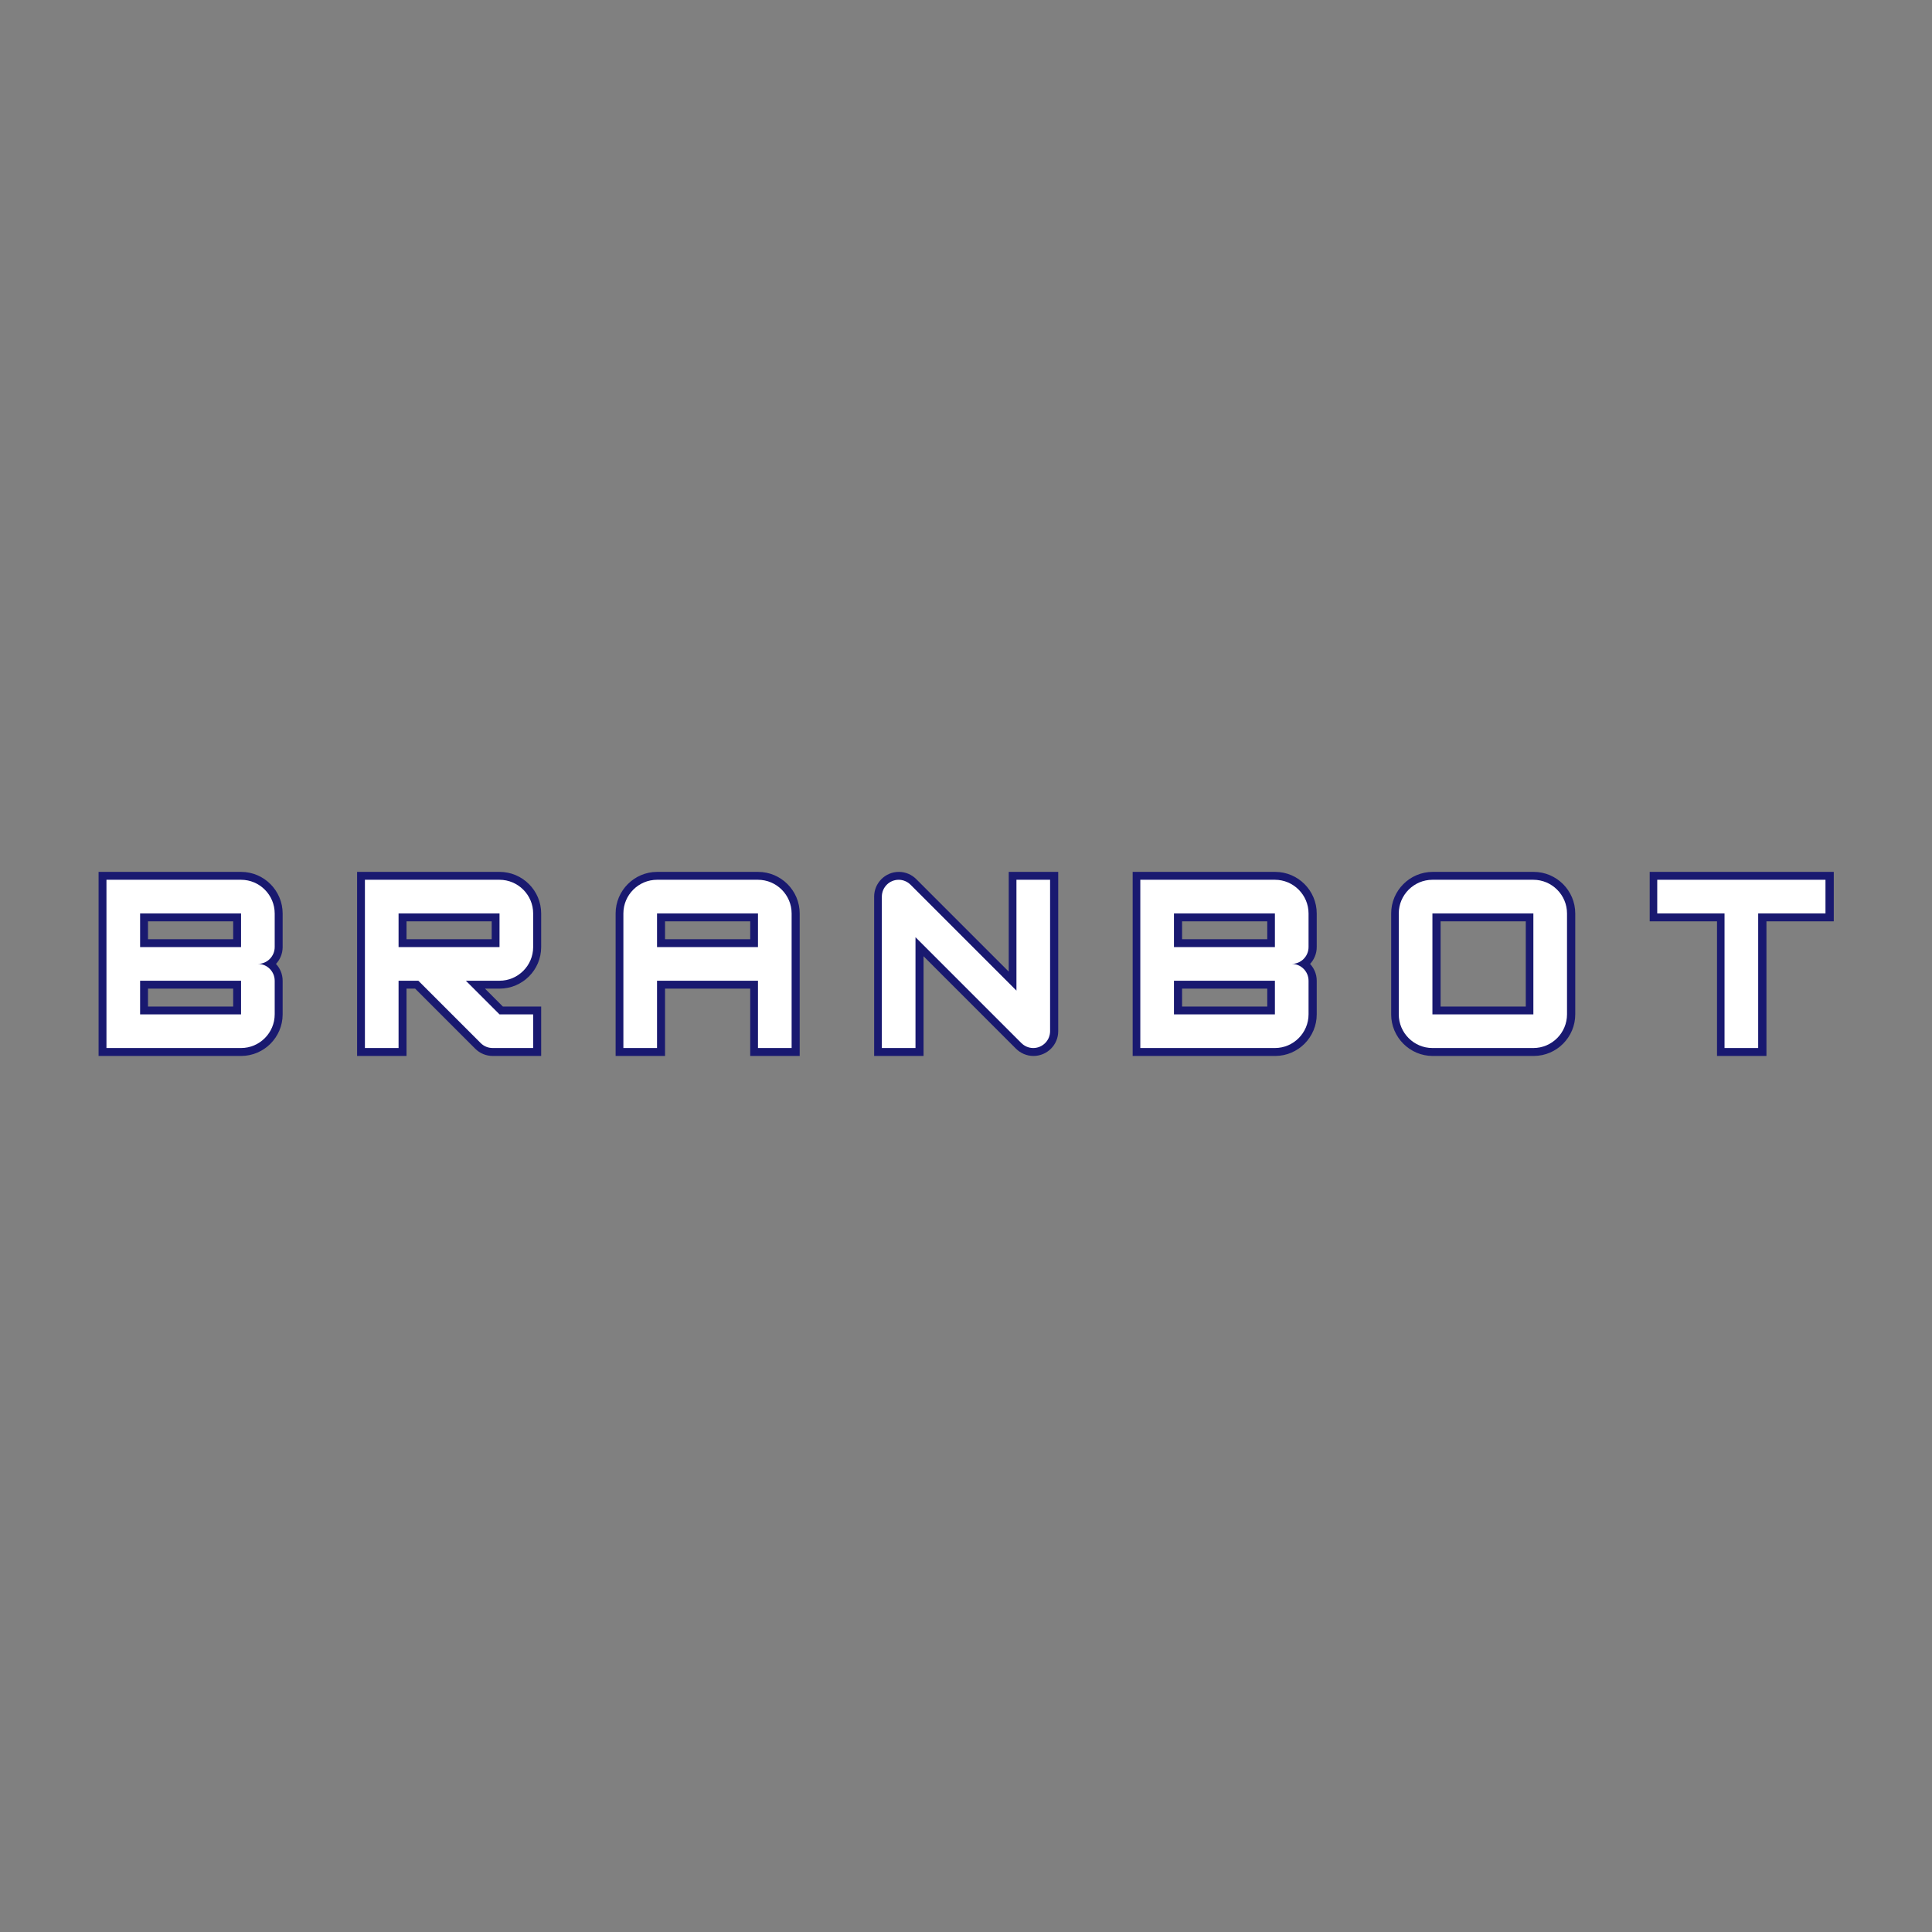 <svg xmlns="http://www.w3.org/2000/svg" xmlns:xlink="http://www.w3.org/1999/xlink" width="1080" zoomAndPan="magnify" viewBox="0 0 810 810" height="1080" preserveAspectRatio="xMidYMid meet" version="1.0"><rect x="0" y="0" width="810" height="810" fill="#808080" stroke="none"/><defs><g/></defs><path stroke-linecap="butt" transform="matrix(1.323, 0, 0, 1.323, 41.085, 361.351)" fill="none" stroke-linejoin="miter" d="M 56.014 16.344 C 56.014 10.535 51.28 5.668 45.339 5.668 L 2.685 5.668 L 2.685 59 L 45.339 59 C 51.28 59 56.014 54.133 56.014 48.339 L 56.014 37.663 C 56.014 34.734 53.608 32.341 50.678 32.341 C 53.608 32.341 56.014 29.935 56.014 27.005 Z M 45.339 16.344 L 45.339 27.005 L 13.343 27.005 L 13.343 16.344 Z M 13.343 48.339 L 13.343 37.663 L 45.339 37.663 L 45.339 48.339 Z M 137.94 16.344 C 137.94 10.47 133.141 5.668 127.264 5.668 L 84.608 5.668 L 84.608 59 L 95.269 59 L 95.269 37.663 L 101.535 37.663 L 121.275 57.405 C 122.332 58.463 123.667 59 125.132 59 L 137.94 59 L 137.94 48.339 L 127.264 48.339 L 116.606 37.663 L 127.264 37.663 C 133.141 37.663 137.94 32.864 137.94 27.005 Z M 127.264 16.344 L 127.264 27.005 L 95.269 27.005 L 95.269 16.344 Z M 177.194 5.668 C 171.335 5.668 166.533 10.47 166.533 16.344 L 166.533 59 L 177.194 59 L 177.194 37.663 L 209.189 37.663 L 209.189 59 L 219.865 59 L 219.865 16.344 C 219.865 10.47 215.063 5.668 209.189 5.668 Z M 177.194 16.344 L 209.189 16.344 L 209.189 27.005 L 177.194 27.005 Z M 259.116 59 L 259.116 23.863 L 292.644 57.405 C 293.651 58.398 294.986 59 296.451 59 C 299.38 59 301.79 56.608 301.79 53.661 L 301.79 5.668 L 291.114 5.668 L 291.114 40.805 L 257.586 7.28 C 256.594 6.27 255.259 5.668 253.794 5.668 C 250.85 5.668 248.458 8.078 248.458 11.007 L 248.458 59 Z M 383.712 16.344 C 383.712 10.535 378.978 5.668 373.036 5.668 L 330.383 5.668 L 330.383 59 L 373.036 59 C 378.978 59 383.712 54.133 383.712 48.339 L 383.712 37.663 C 383.712 34.734 381.305 32.341 378.376 32.341 C 381.305 32.341 383.712 29.935 383.712 27.005 Z M 373.036 16.344 L 373.036 27.005 L 341.041 27.005 L 341.041 16.344 Z M 341.041 48.339 L 341.041 37.663 L 373.036 37.663 L 373.036 48.339 Z M 454.962 59 C 460.9 59 465.637 54.133 465.637 48.339 L 465.637 16.344 C 465.637 10.47 460.836 5.668 454.962 5.668 L 422.966 5.668 C 417.107 5.668 412.305 10.47 412.305 16.344 L 412.305 48.339 C 412.305 54.198 417.107 59 422.966 59 Z M 422.966 16.344 L 454.962 16.344 L 454.962 48.339 L 422.966 48.339 Z M 547.563 5.668 L 494.23 5.668 L 494.23 16.344 L 515.565 16.344 L 515.565 59 L 526.226 59 L 526.226 16.344 L 547.563 16.344 Z M 547.563 5.668 " stroke="#191970" stroke-width="5" stroke-opacity="1" stroke-miterlimit="4"/><g fill="#ffffff" fill-opacity="1"><g transform="translate(41.106, 439.39)"><g><path d="M 74.062 -56.43 C 74.062 -64.102 67.805 -70.539 59.957 -70.539 L 3.527 -70.539 L 3.527 0 L 59.957 0 C 67.805 0 74.062 -6.438 74.062 -14.109 L 74.062 -28.215 C 74.062 -32.094 70.891 -35.27 67.012 -35.27 C 70.891 -35.27 74.062 -38.441 74.062 -42.324 Z M 59.957 -56.43 L 59.957 -42.324 L 17.633 -42.324 L 17.633 -56.43 Z M 17.633 -14.109 L 17.633 -28.215 L 59.957 -28.215 L 59.957 -14.109 Z M 17.633 -14.109 "/></g></g></g><g fill="#ffffff" fill-opacity="1"><g transform="translate(149.468, 439.39)"><g><path d="M 74.062 -56.43 C 74.062 -64.188 67.715 -70.539 59.957 -70.539 L 3.527 -70.539 L 3.527 0 L 17.633 0 L 17.633 -28.215 L 25.922 -28.215 L 52.02 -2.117 C 53.434 -0.707 55.195 0 57.137 0 L 74.062 0 L 74.062 -14.109 L 59.957 -14.109 L 45.848 -28.215 L 59.957 -28.215 C 67.715 -28.215 74.062 -34.562 74.062 -42.324 Z M 59.957 -56.43 L 59.957 -42.324 L 17.633 -42.324 L 17.633 -56.43 Z M 59.957 -56.43 "/></g></g></g><g fill="#ffffff" fill-opacity="1"><g transform="translate(257.83, 439.39)"><g><path d="M 17.633 -70.539 C 9.875 -70.539 3.527 -64.188 3.527 -56.43 L 3.527 0 L 17.633 0 L 17.633 -28.215 L 59.957 -28.215 L 59.957 0 L 74.062 0 L 74.062 -56.43 C 74.062 -64.188 67.715 -70.539 59.957 -70.539 Z M 17.633 -56.43 L 59.957 -56.43 L 59.957 -42.324 L 17.633 -42.324 Z M 17.633 -56.43 "/></g></g></g><g fill="#ffffff" fill-opacity="1"><g transform="translate(366.192, 439.39)"><g><path d="M 17.633 0 L 17.633 -46.465 L 61.984 -2.117 C 63.309 -0.793 65.07 0 67.012 0 C 70.891 0 74.062 -3.176 74.062 -7.055 L 74.062 -70.539 L 59.957 -70.539 L 59.957 -24.07 L 15.605 -68.422 C 14.285 -69.742 12.52 -70.539 10.582 -70.539 C 6.699 -70.539 3.527 -67.363 3.527 -63.484 L 3.527 0 Z M 17.633 0 "/></g></g></g><g fill="#ffffff" fill-opacity="1"><g transform="translate(474.554, 439.39)"><g><path d="M 74.062 -56.43 C 74.062 -64.102 67.805 -70.539 59.957 -70.539 L 3.527 -70.539 L 3.527 0 L 59.957 0 C 67.805 0 74.062 -6.438 74.062 -14.109 L 74.062 -28.215 C 74.062 -32.094 70.891 -35.27 67.012 -35.27 C 70.891 -35.27 74.062 -38.441 74.062 -42.324 Z M 59.957 -56.43 L 59.957 -42.324 L 17.633 -42.324 L 17.633 -56.43 Z M 17.633 -14.109 L 17.633 -28.215 L 59.957 -28.215 L 59.957 -14.109 Z M 17.633 -14.109 "/></g></g></g><g fill="#ffffff" fill-opacity="1"><g transform="translate(582.916, 439.39)"><g><path d="M 59.957 0 C 67.805 0 74.062 -6.438 74.062 -14.109 L 74.062 -56.43 C 74.062 -64.188 67.715 -70.539 59.957 -70.539 L 17.633 -70.539 C 9.875 -70.539 3.527 -64.188 3.527 -56.43 L 3.527 -14.109 C 3.527 -6.348 9.875 0 17.633 0 Z M 17.633 -56.43 L 59.957 -56.43 L 59.957 -14.109 L 17.633 -14.109 Z M 17.633 -56.43 "/></g></g></g><g fill="#ffffff" fill-opacity="1"><g transform="translate(691.278, 439.39)"><g><path d="M 74.062 -70.539 L 3.527 -70.539 L 3.527 -56.43 L 31.742 -56.43 L 31.742 0 L 45.848 0 L 45.848 -56.43 L 74.062 -56.43 Z M 74.062 -70.539 "/></g></g></g></svg>